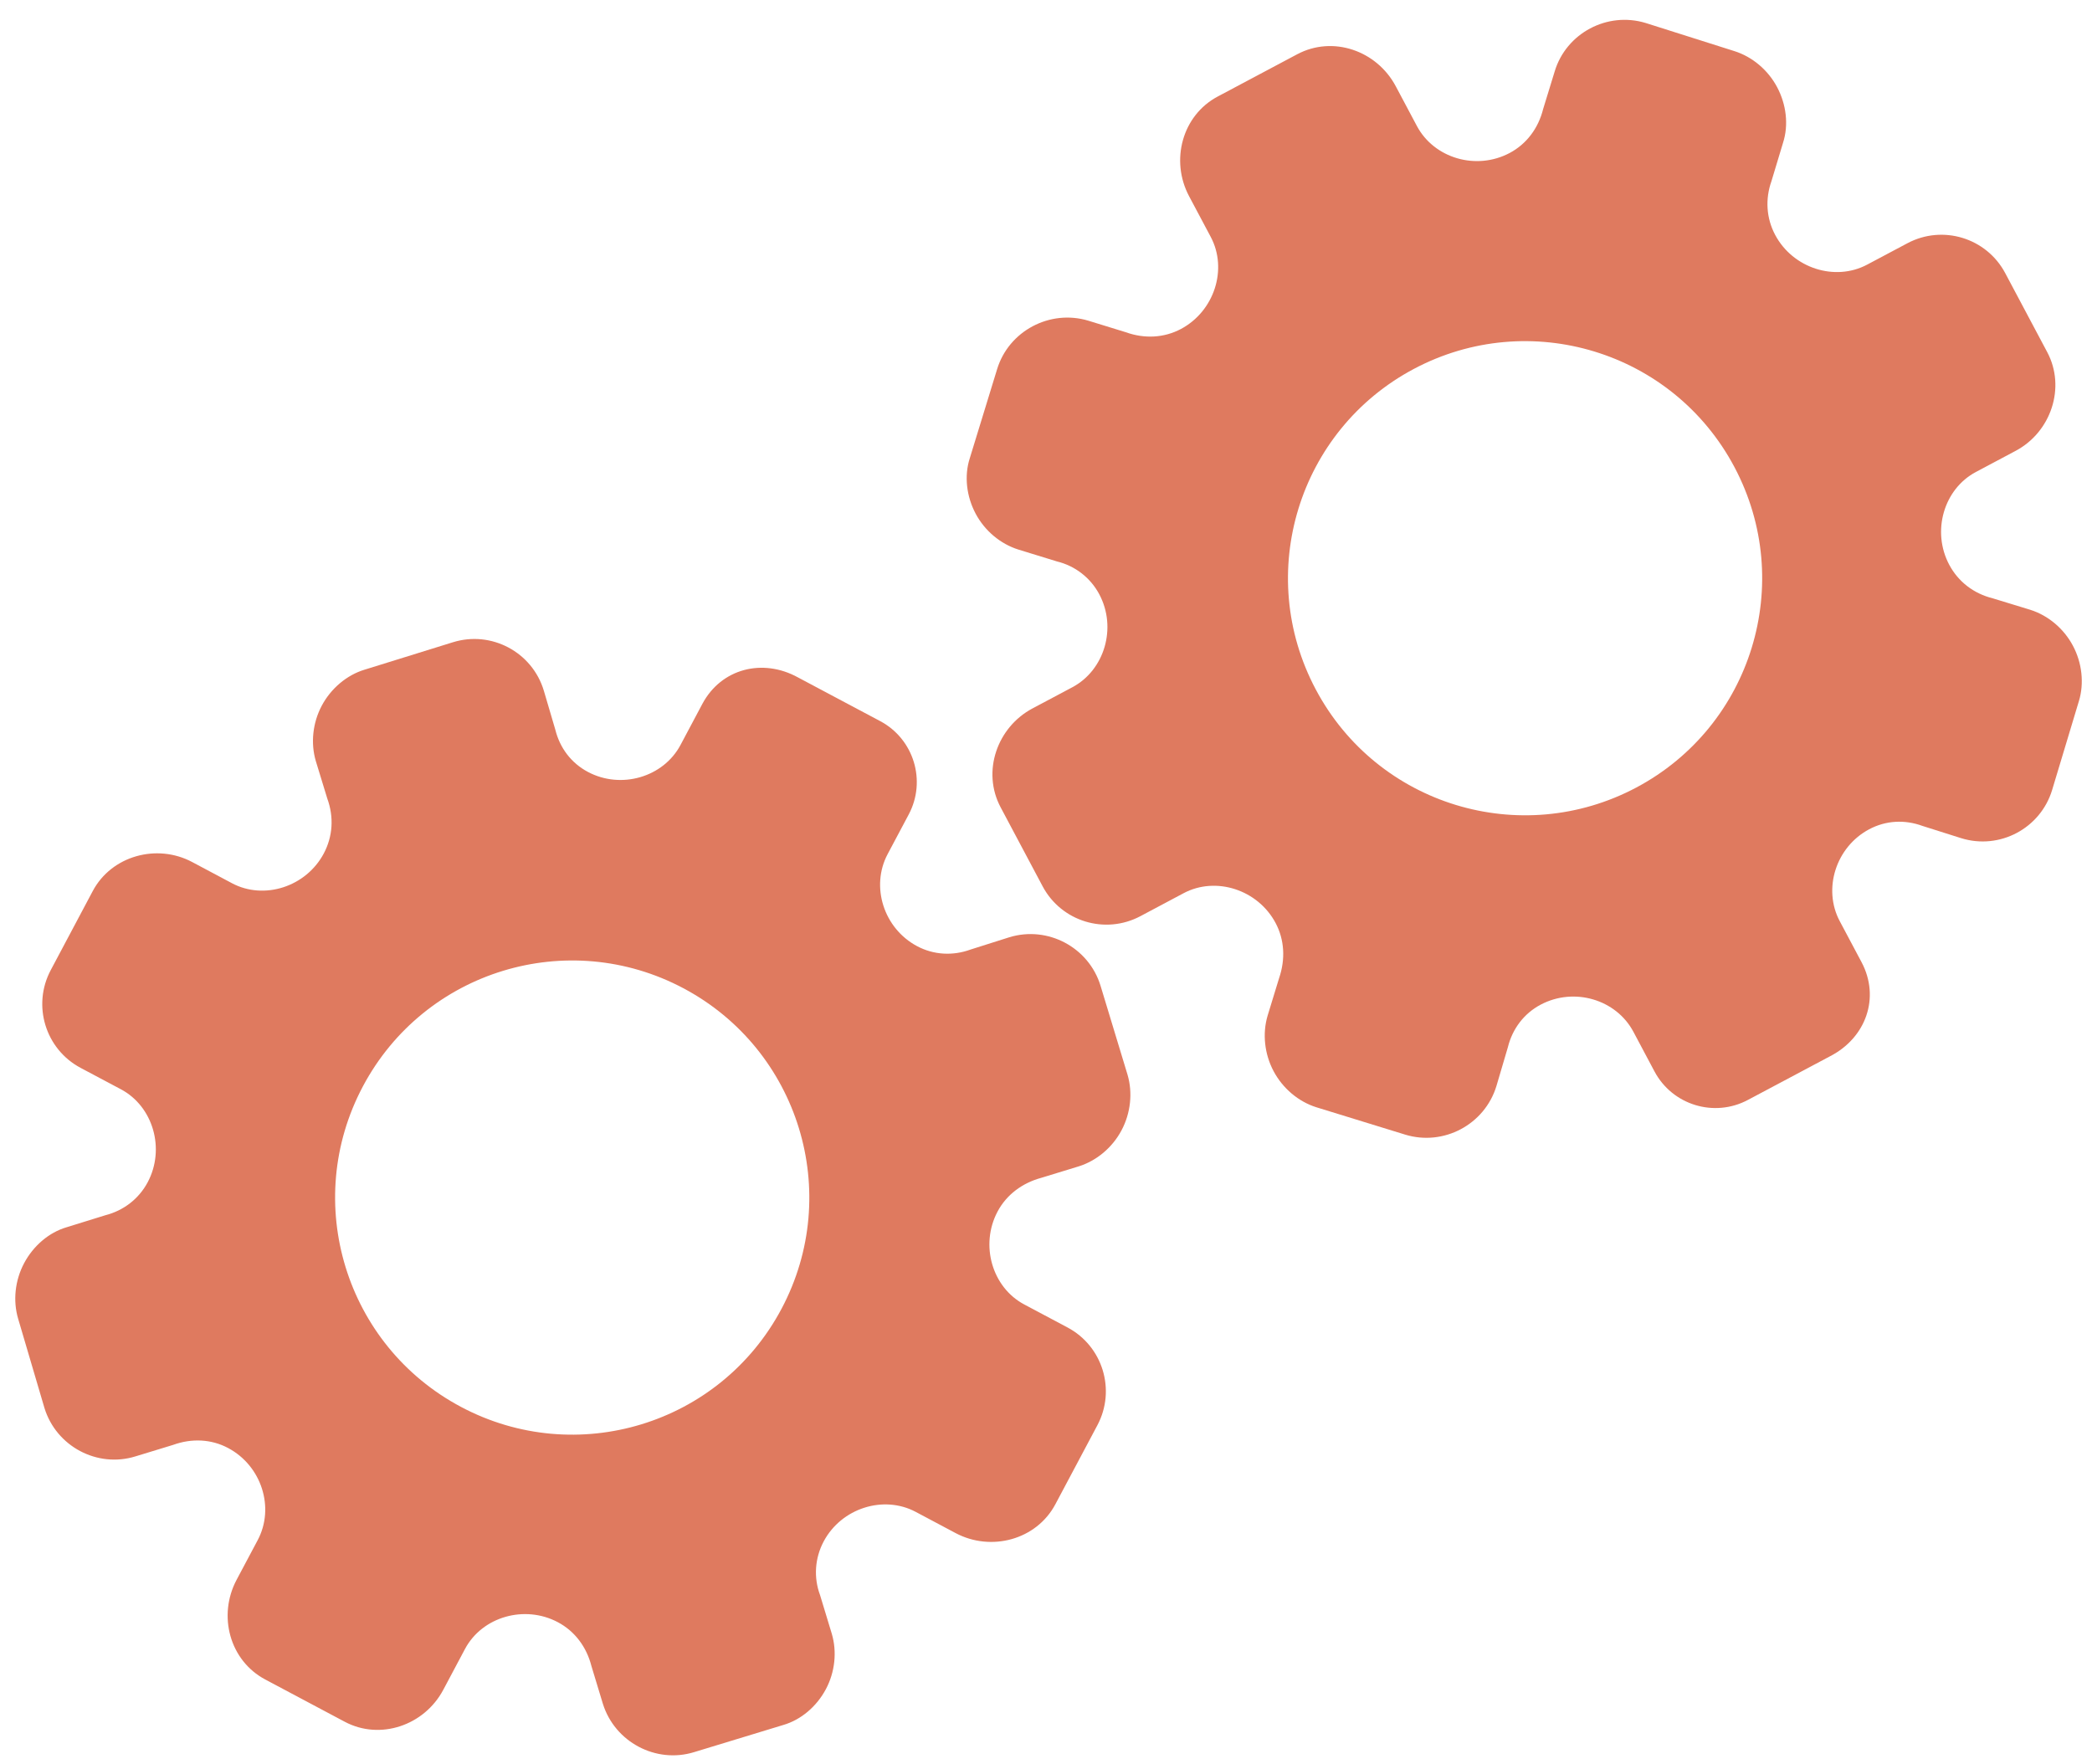 <?xml version="1.0" encoding="utf-8"?>
<!-- Generator: Adobe Illustrator 26.0.1, SVG Export Plug-In . SVG Version: 6.00 Build 0)  -->
<svg version="1.1" id="Calque_1" xmlns="http://www.w3.org/2000/svg" xmlns:xlink="http://www.w3.org/1999/xlink" x="0px" y="0px"
	 viewBox="0 0 56.483 47.636" style="enable-background:new 0 0 56.483 47.636;" xml:space="preserve">
<style type="text/css">
	.st0{display:none;}
	.st1{display:inline;}
	.st2{fill:#FEFEFE;}
	.st3{fill:#DF7A5F;}
	.st4{fill:#FEFDFD;}
	.st5{fill:#DF7B61;}
	.st6{display:none;fill:#DF7A5F;}
</style>
<g class="st0">
	<g class="st1">
		<path class="st2" d="M-20.415,83.636c0-33.333,0-66.667,0-100c33.333,0,66.667,0,100,0c0,33.333,0,66.667,0,100
			C46.252,83.636,12.918,83.636-20.415,83.636z M-2.367,77.461c4.241,0,8.027,0,11.636,0c1.779-3.334,2.089-6.999,4.275-9.976
			c2.625-3.574,5.739-5.677,10.368-5.937c5.398-0.304,11.079-3.178,12.639-9.631c0.308-1.272,0.87-2.246,2.12-2.235
			c2.648,0.022,4.441-1.862,6.113-3.216c1.438-1.164,1.912-1.662,3.857-0.977c2.262,0.797,4.822,0.029,6.54-1.993
			c1.155-1.359,2.411-1.909,4.24-1.93c2.377-0.027,4.713-0.671,6.365-2.646c0.791-0.946,1.739-1.177,2.96-1.353
			c3.048-0.44,6.243-1.687,7.515-4.375c1.187-2.509,2.479-5.589,0.742-8.699c-0.704-1.259-0.387-2.585,0.122-4.083
			c0.578-1.697,0.475-3.862-0.021-5.629c-0.602-2.141-1.727-4.599-4.127-5.022c-2.211-0.389-2.393-2.065-3.005-3.334
			c-1.494-3.095-3.744-5.012-7.059-5.8c-2.075-0.494-4.041-1.496-5.064-3.327c-1.397-2.502-3.834-3.518-6.07-4.571
			c-3.583-1.686-6.468-1.372-11.653-0.199c-1.333,0.302-2.636-0.042-4.11-0.765c-5.453-2.677-11.21-3.44-16.734-0.075
			c-1.717,1.046-2.98,0.963-4.878,0.415C10.235-9.1,6.159-8.571,2.907-5.192c-0.923,0.96-1.88,1.888-2.824,2.828
			c-1.166,0-2.364-0.177-3.491,0.031C-8.088-1.468-13.643,4.563-14.374,9.605c-0.146,1.01-0.21,1.833-1.054,2.586
			c-3.631,3.236-3.989,7.114-1.668,11.183c0.933,1.634,0.977,2.873,0.049,4.468c-0.683,1.175-1.114,2.575-1.332,3.927
			c-0.585,3.624,1.395,6.138,3.964,8.315c0,0.688-0.004,1.35,0.001,2.013c0.033,4.686,1.964,8.413,6.307,10.213
			c2.786,1.155,5.283,2.569,7.753,4.249c1.407,0.957,1.606,1.384,1.088,3.09c-0.529,1.742-0.611,3.693-1.043,5.56
			c-0.421,1.819-0.309,3.71-1.007,5.593C-2.061,72.811-2.032,75.106-2.367,77.461z"/>
		<path class="st3" d="M-2.367,77.461c0.335-2.355,0.306-4.65,1.05-6.658c0.698-1.883,0.586-3.774,1.007-5.593
			c0.432-1.867,0.513-3.818,1.043-5.56c0.519-1.707,0.319-2.133-1.088-3.09c-2.469-1.68-4.967-3.094-7.753-4.249
			c-4.343-1.8-6.274-5.527-6.307-10.213c-0.005-0.663-0.001-1.325-0.001-2.013c-2.569-2.177-4.549-4.691-3.964-8.315
			c0.218-1.352,0.649-2.752,1.332-3.927c0.928-1.595,0.884-2.834-0.049-4.468c-2.322-4.069-1.963-7.947,1.668-11.183
			c0.844-0.753,0.908-1.576,1.054-2.586C-13.643,4.563-8.088-1.468-3.408-2.333c1.127-0.208,2.326-0.031,3.493-0.03
			c0.943-0.941,1.899-1.869,2.822-2.829C6.159-8.571,10.235-9.1,14.405-7.896c1.898,0.548,3.161,0.631,4.878-0.415
			c5.523-3.366,11.281-2.602,16.734,0.075c1.474,0.724,2.777,1.067,4.11,0.765c5.185-1.173,8.07-1.487,11.653,0.199
			c2.236,1.052,4.673,2.069,6.07,4.571c1.023,1.831,2.989,2.833,5.064,3.327c3.315,0.788,5.566,2.705,7.059,5.8
			c0.612,1.269,0.794,2.945,3.005,3.334c2.4,0.423,3.525,2.881,4.127,5.022c0.497,1.767,0.599,3.932,0.021,5.629
			c-0.51,1.498-0.826,2.824-0.122,4.083c1.737,3.109,0.445,6.19-0.742,8.699c-1.272,2.689-4.467,3.935-7.515,4.375
			c-1.221,0.176-2.169,0.407-2.96,1.353c-1.652,1.975-3.987,2.618-6.365,2.646c-1.829,0.021-3.085,0.57-4.24,1.93
			c-1.718,2.022-4.278,2.79-6.54,1.993c-1.945-0.686-2.419-0.188-3.857,0.977c-1.672,1.354-3.466,3.239-6.113,3.216
			c-1.25-0.011-1.812,0.964-2.12,2.235c-1.561,6.453-7.241,9.327-12.639,9.631c-4.629,0.26-7.743,2.363-10.368,5.937
			c-2.187,2.977-2.497,6.642-4.275,9.976C5.66,77.461,1.874,77.461-2.367,77.461z M35.599,3.732
			c-0.091,2.616-0.673,4.597-1.425,4.794c-2.11,0.552-3.856-0.016-5.023-1.956c-0.9,0.9-1.722,1.722-2.737,2.737
			c2.321,0.954,2.704,2.929,2.019,4.889c-0.75,2.145-3.109,1.171-4.758,1.55c0,1.342,0,2.457,0,3.785
			c1.683,0.35,4.034-0.578,4.774,1.564c0.672,1.946,0.05,3.84-1.897,4.956c0.908,0.931,1.718,1.76,2.88,2.95
			c1.001-1.033,1.986-2.05,2.983-3.08c0.882,0.597,2.266,1.089,2.861,2.062c0.593,0.972,0.396,2.426,0.523,3.488
			c1.394,0,2.506,0,3.916,0c-0.86-3.268,0.707-4.907,3.507-5.699c0.939,0.939,1.879,1.879,2.891,2.891
			c0.765-0.849,1.529-1.698,2.395-2.659c-1.783-1.064-2.479-2.941-1.822-4.869c0.727-2.133,3.056-1.298,4.661-1.569
			c0-1.457,0-2.682,0-3.892c-1.814-0.139-3.796,0.487-4.587-1.437c-0.847-2.057-0.045-3.832,1.909-5.042
			c-0.905-0.871-1.737-1.671-2.776-2.672c-0.899,2.303-2.928,2.611-4.836,1.979c-2.144-0.71-1.237-3.075-1.572-4.771
			C38.162,3.732,37.047,3.732,35.599,3.732z M15.411,47.636c0.057-0.745,0.07-1.521,0.182-2.282c0.326-2.228,0.98-2.632,3.132-2.766
			c1.418-0.089,2.045,0.793,2.873,1.548c0.178,0.162,0.45,0.222,0.126,0.07c1.102-0.778,1.998-1.411,3.113-2.199
			c-2.437-1.083-2.687-3.013-2.168-4.747c0.573-1.914,2.515-1.708,4.178-1.65c0.239,0.008,0.491-0.341,0.546-0.382
			c0-1.254,0-2.364,0-3.424c-1.675-0.462-3.689,0.531-4.566-1.461c-0.945-2.148,0.036-3.9,1.276-4.817
			c-0.845-1.057-1.518-1.899-2.229-2.788c-0.959,1.005-1.868,1.959-2.751,2.883c-1.09-0.728-2.462-1.212-3.082-2.179
			c-0.621-0.967-0.49-2.416-0.719-3.835c-1.317,0.076-2.538,0.147-4.019,0.232c1.34,3.573-1.046,4.604-3.778,5.851
			c-0.706-0.795-1.649-1.856-2.353-2.65c-0.882,0.676-1.767,1.355-2.827,2.168c2.235,1.114,2.659,2.891,2.19,4.736
			c-0.668,2.626-3.385,1.191-4.791,1.869c0,1.417,0,2.532,0,3.71c1.795,0.336,4.064-0.552,4.788,1.737
			c0.623,1.97-0.286,3.681-1.585,4.581c0.777,1.063,1.43,1.957,2.092,2.861c1.221-1.255,2.08-2.238,3.912-2.142
			c3.767,0.197,2.045,3.439,2.901,5.075C13.092,47.636,14.089,47.636,15.411,47.636z"/>
		<path class="st4" d="M35.599,3.732c1.448,0,2.563,0,3.885,0c0.335,1.696-0.573,4.061,1.572,4.771
			c1.909,0.632,3.937,0.324,4.836-1.979c1.039,1,1.871,1.801,2.776,2.672c-1.955,1.209-2.756,2.984-1.909,5.042
			c0.792,1.923,2.773,1.298,4.587,1.437c0,1.21,0,2.435,0,3.892c-1.605,0.272-3.934-0.564-4.661,1.569
			c-0.657,1.928,0.039,3.805,1.822,4.869c-0.866,0.961-1.631,1.811-2.395,2.659c-1.012-1.012-1.951-1.951-2.891-2.891
			c-2.799,0.792-4.367,2.432-3.507,5.699c-1.41,0-2.521,0-3.916,0c-0.127-1.062,0.07-2.516-0.523-3.488
			c-0.594-0.973-1.978-1.464-2.861-2.062c-0.997,1.03-1.982,2.047-2.983,3.08c-1.161-1.19-1.971-2.02-2.88-2.95
			c1.948-1.115,2.569-3.009,1.897-4.956c-0.739-2.142-3.091-1.214-4.774-1.564c0-1.329,0-2.444,0-3.785
			c1.649-0.379,4.008,0.595,4.758-1.55c0.685-1.961,0.301-3.935-2.019-4.889c1.015-1.015,1.837-1.837,2.737-2.737
			c1.167,1.939,2.913,2.508,5.023,1.956C34.926,8.329,35.508,6.347,35.599,3.732z M43.585,17.419
			c-0.464-3.342-2.692-5.906-6.214-5.721c-3.357,0.177-5.91,2.63-5.724,6.152c0.177,3.357,2.63,5.91,6.152,5.724
			C41.156,23.397,43.494,20.955,43.585,17.419z"/>
		<path class="st4" d="M15.411,47.636c-1.323,0-2.319,0-3.556,0c-0.856-1.636,0.866-4.878-2.901-5.075
			c-1.833-0.096-2.692,0.888-3.912,2.142c-0.661-0.905-1.314-1.798-2.092-2.861c1.3-0.901,2.209-2.612,1.585-4.581
			c-0.724-2.289-2.994-1.4-4.788-1.737c0-1.178,0-2.293,0-3.71c1.406-0.678,4.123,0.756,4.791-1.869
			c0.469-1.845,0.045-3.623-2.19-4.736c1.06-0.813,1.945-1.492,2.827-2.168c0.704,0.793,1.647,1.855,2.353,2.65
			c2.731-1.247,5.118-2.278,3.778-5.851c1.48-0.086,2.702-0.156,4.019-0.232c0.228,1.419,0.098,2.868,0.719,3.835
			c0.62,0.966,1.992,1.451,3.082,2.179c0.882-0.925,1.792-1.878,2.751-2.883c0.711,0.889,1.384,1.731,2.229,2.788
			c-1.24,0.917-2.22,2.669-1.276,4.817c0.876,1.993,2.891,1,4.566,1.461c0,1.059,0,2.17,0,3.424
			c-0.055,0.041-0.307,0.39-0.546,0.382c-1.663-0.058-3.606-0.264-4.178,1.65c-0.519,1.734-0.268,3.664,2.168,4.747
			c-1.115,0.788-2.011,1.42-3.113,2.199c0.325,0.151,0.052,0.092-0.126-0.07c-0.828-0.755-1.456-1.636-2.873-1.548
			c-2.153,0.135-2.806,0.538-3.132,2.766C15.482,46.115,15.468,46.891,15.411,47.636z M19.585,33.633
			c-0.04-3.107-2.762-5.982-6.003-5.988c-3.107-0.006-5.982,2.752-5.988,5.993c-0.006,3.107,2.752,5.982,5.993,5.988
			C16.695,39.632,19.534,36.874,19.585,33.633z"/>
		<path class="st5" d="M43.585,17.419c-0.091,3.537-2.429,5.978-5.786,6.155c-3.522,0.185-5.975-2.367-6.152-5.724
			c-0.185-3.522,2.367-5.975,5.724-6.152C40.893,11.512,43.121,14.076,43.585,17.419z"/>
		<path class="st5" d="M19.585,33.633c-0.051,3.241-2.891,5.998-5.997,5.993c-3.241-0.006-5.998-2.88-5.993-5.988
			c0.006-3.241,2.88-5.998,5.988-5.993C16.823,27.652,19.545,30.526,19.585,33.633z"/>
	</g>
</g>
<rect x="-2.415" y="16.636" class="st6" width="30" height="33"/>
<rect x="22.585" y="2.636" class="st6" width="30" height="31"/>
<g>
	<path class="st3" d="M18.962,19.007l-0.588,1.106c-0.464,0.873-1.606,1.204-2.501,0.728c-0.451-0.24-0.758-0.647-0.881-1.145
		l-0.309-1.049c-0.313-1.042-1.418-1.63-2.457-1.306l-2.39,0.742c-0.474,0.145-0.901,0.505-1.148,0.969
		c-0.247,0.464-0.303,1.012-0.162,1.493l0.31,1.013c0.184,0.504,0.149,1.027-0.094,1.485c-0.479,0.901-1.611,1.264-2.477,0.804
		l-1.077-0.573c-0.95-0.505-2.175-0.173-2.684,0.784L1.37,26.192c-0.506,0.952-0.145,2.134,0.807,2.64l1.088,0.578
		c0.869,0.462,1.202,1.607,0.723,2.509c-0.24,0.451-0.652,0.766-1.145,0.892l-1.042,0.323c-0.483,0.141-0.903,0.506-1.15,0.971
		c-0.247,0.465-0.304,1.014-0.162,1.497l0.711,2.412c0.318,1.037,1.427,1.627,2.458,1.307l1.016-0.31
		c0.505-0.183,1.034-0.156,1.486,0.085c0.904,0.481,1.263,1.612,0.798,2.486l-0.57,1.072C5.875,43.62,6.2,44.833,7.16,45.344
		l1.074,0.571l1.074,0.571c0.954,0.507,2.148,0.102,2.661-0.864l0.585-1.1c0.464-0.873,1.611-1.201,2.51-0.723
		c0.453,0.241,0.773,0.664,0.905,1.185l0.307,1.012c0.321,1.037,1.433,1.628,2.465,1.31l2.407-0.733
		c0.483-0.14,0.904-0.503,1.151-0.968c0.247-0.464,0.302-1.013,0.159-1.495l-0.317-1.044c-0.176-0.473-0.142-0.996,0.097-1.447
		c0.479-0.901,1.616-1.262,2.487-0.799l1.076,0.572c0.956,0.508,2.182,0.185,2.694-0.779l1.134-2.133
		c0.506-0.952,0.145-2.134-0.807-2.64l-1.168-0.621c-0.868-0.461-1.2-1.606-0.72-2.509c0.24-0.451,0.663-0.77,1.181-0.91
		l1.016-0.311c0.479-0.152,0.903-0.506,1.15-0.972c0.248-0.466,0.304-1.015,0.163-1.497l-0.73-2.406
		c-0.317-1.037-1.425-1.626-2.462-1.309l-1.045,0.331c-0.483,0.177-1.001,0.146-1.445-0.09c-0.903-0.48-1.261-1.611-0.796-2.486
		l0.569-1.07c0.483-0.909,0.138-2.038-0.771-2.521l-1.148-0.61l-1.072-0.57C20.591,17.765,19.472,18.048,18.962,19.007z
		 M18.454,26.683L18.454,26.683c3.115,1.656,4.31,5.526,2.646,8.655c-1.664,3.129-5.54,4.303-8.655,2.646l0,0l0,0
		c-3.115-1.656-4.31-5.526-2.646-8.655S15.338,25.026,18.454,26.683L18.454,26.683z"/>
	<path class="st3" d="M50.26,25.976l-0.588-1.106c-0.464-0.873-0.1-2.005,0.794-2.48c0.451-0.24,0.96-0.267,1.442-0.09l1.043,0.33
		c1.039,0.323,2.144-0.265,2.457-1.306l0.722-2.397c0.145-0.474,0.085-1.029-0.162-1.493s-0.669-0.817-1.148-0.969l-1.014-0.31
		c-0.52-0.129-0.935-0.451-1.178-0.908c-0.479-0.901-0.147-2.043,0.719-2.503l1.077-0.573c0.95-0.505,1.359-1.707,0.85-2.664
		l-1.134-2.133c-0.506-0.952-1.688-1.313-2.64-0.807l-1.088,0.578c-0.869,0.462-2.005,0.098-2.484-0.804
		c-0.24-0.451-0.27-0.969-0.1-1.448l0.315-1.044c0.153-0.479,0.086-1.031-0.162-1.497c-0.247-0.465-0.671-0.819-1.15-0.971
		l-2.397-0.76c-1.038-0.316-2.147,0.273-2.458,1.307l-0.312,1.016c-0.13,0.521-0.449,0.944-0.901,1.185
		c-0.904,0.481-2.043,0.146-2.508-0.728l-0.57-1.072c-0.514-0.966-1.7-1.375-2.661-0.864l-1.074,0.571l-1.074,0.571
		c-0.954,0.507-1.285,1.723-0.772,2.689l0.585,1.1c0.464,0.873,0.095,2.007-0.804,2.486c-0.453,0.241-0.983,0.27-1.489,0.088
		l-1.01-0.311c-1.039-0.314-2.151,0.277-2.465,1.31l-0.738,2.405c-0.154,0.479-0.088,1.031,0.159,1.495
		c0.247,0.464,0.671,0.817,1.151,0.968l1.043,0.321c0.49,0.119,0.906,0.439,1.145,0.889c0.479,0.901,0.143,2.045-0.728,2.508
		l-1.076,0.572c-0.956,0.508-1.374,1.705-0.861,2.669l1.134,2.133c0.506,0.952,1.688,1.313,2.64,0.807l1.168-0.621
		c0.868-0.461,2.003-0.097,2.483,0.806c0.24,0.451,0.268,0.98,0.094,1.488l-0.311,1.016c-0.142,0.482-0.085,1.031,0.163,1.497
		s0.671,0.82,1.15,0.972l2.403,0.74c1.037,0.317,2.145-0.272,2.462-1.309l0.31-1.051c0.123-0.5,0.438-0.912,0.883-1.148
		c0.903-0.48,2.041-0.144,2.506,0.731l0.569,1.07c0.483,0.909,1.612,1.254,2.521,0.771l1.148-0.61l1.072-0.57
		C50.379,28.021,50.77,26.935,50.26,25.976z M44.181,21.262L44.181,21.262c-3.115,1.656-6.992,0.483-8.655-2.646
		c-1.664-3.129-0.469-6.999,2.646-8.655l0,0l0,0c3.115-1.656,6.992-0.483,8.655,2.646S47.296,19.606,44.181,21.262L44.181,21.262z"
		/>
</g>
<g>
</g>
<g>
</g>
<g>
</g>
<g>
</g>
<g>
</g>
<g>
</g>
<g>
</g>
<g>
</g>
<g>
</g>
<g>
</g>
<g>
</g>
<g>
</g>
<g>
</g>
<g>
</g>
<g>
</g>
</svg>
